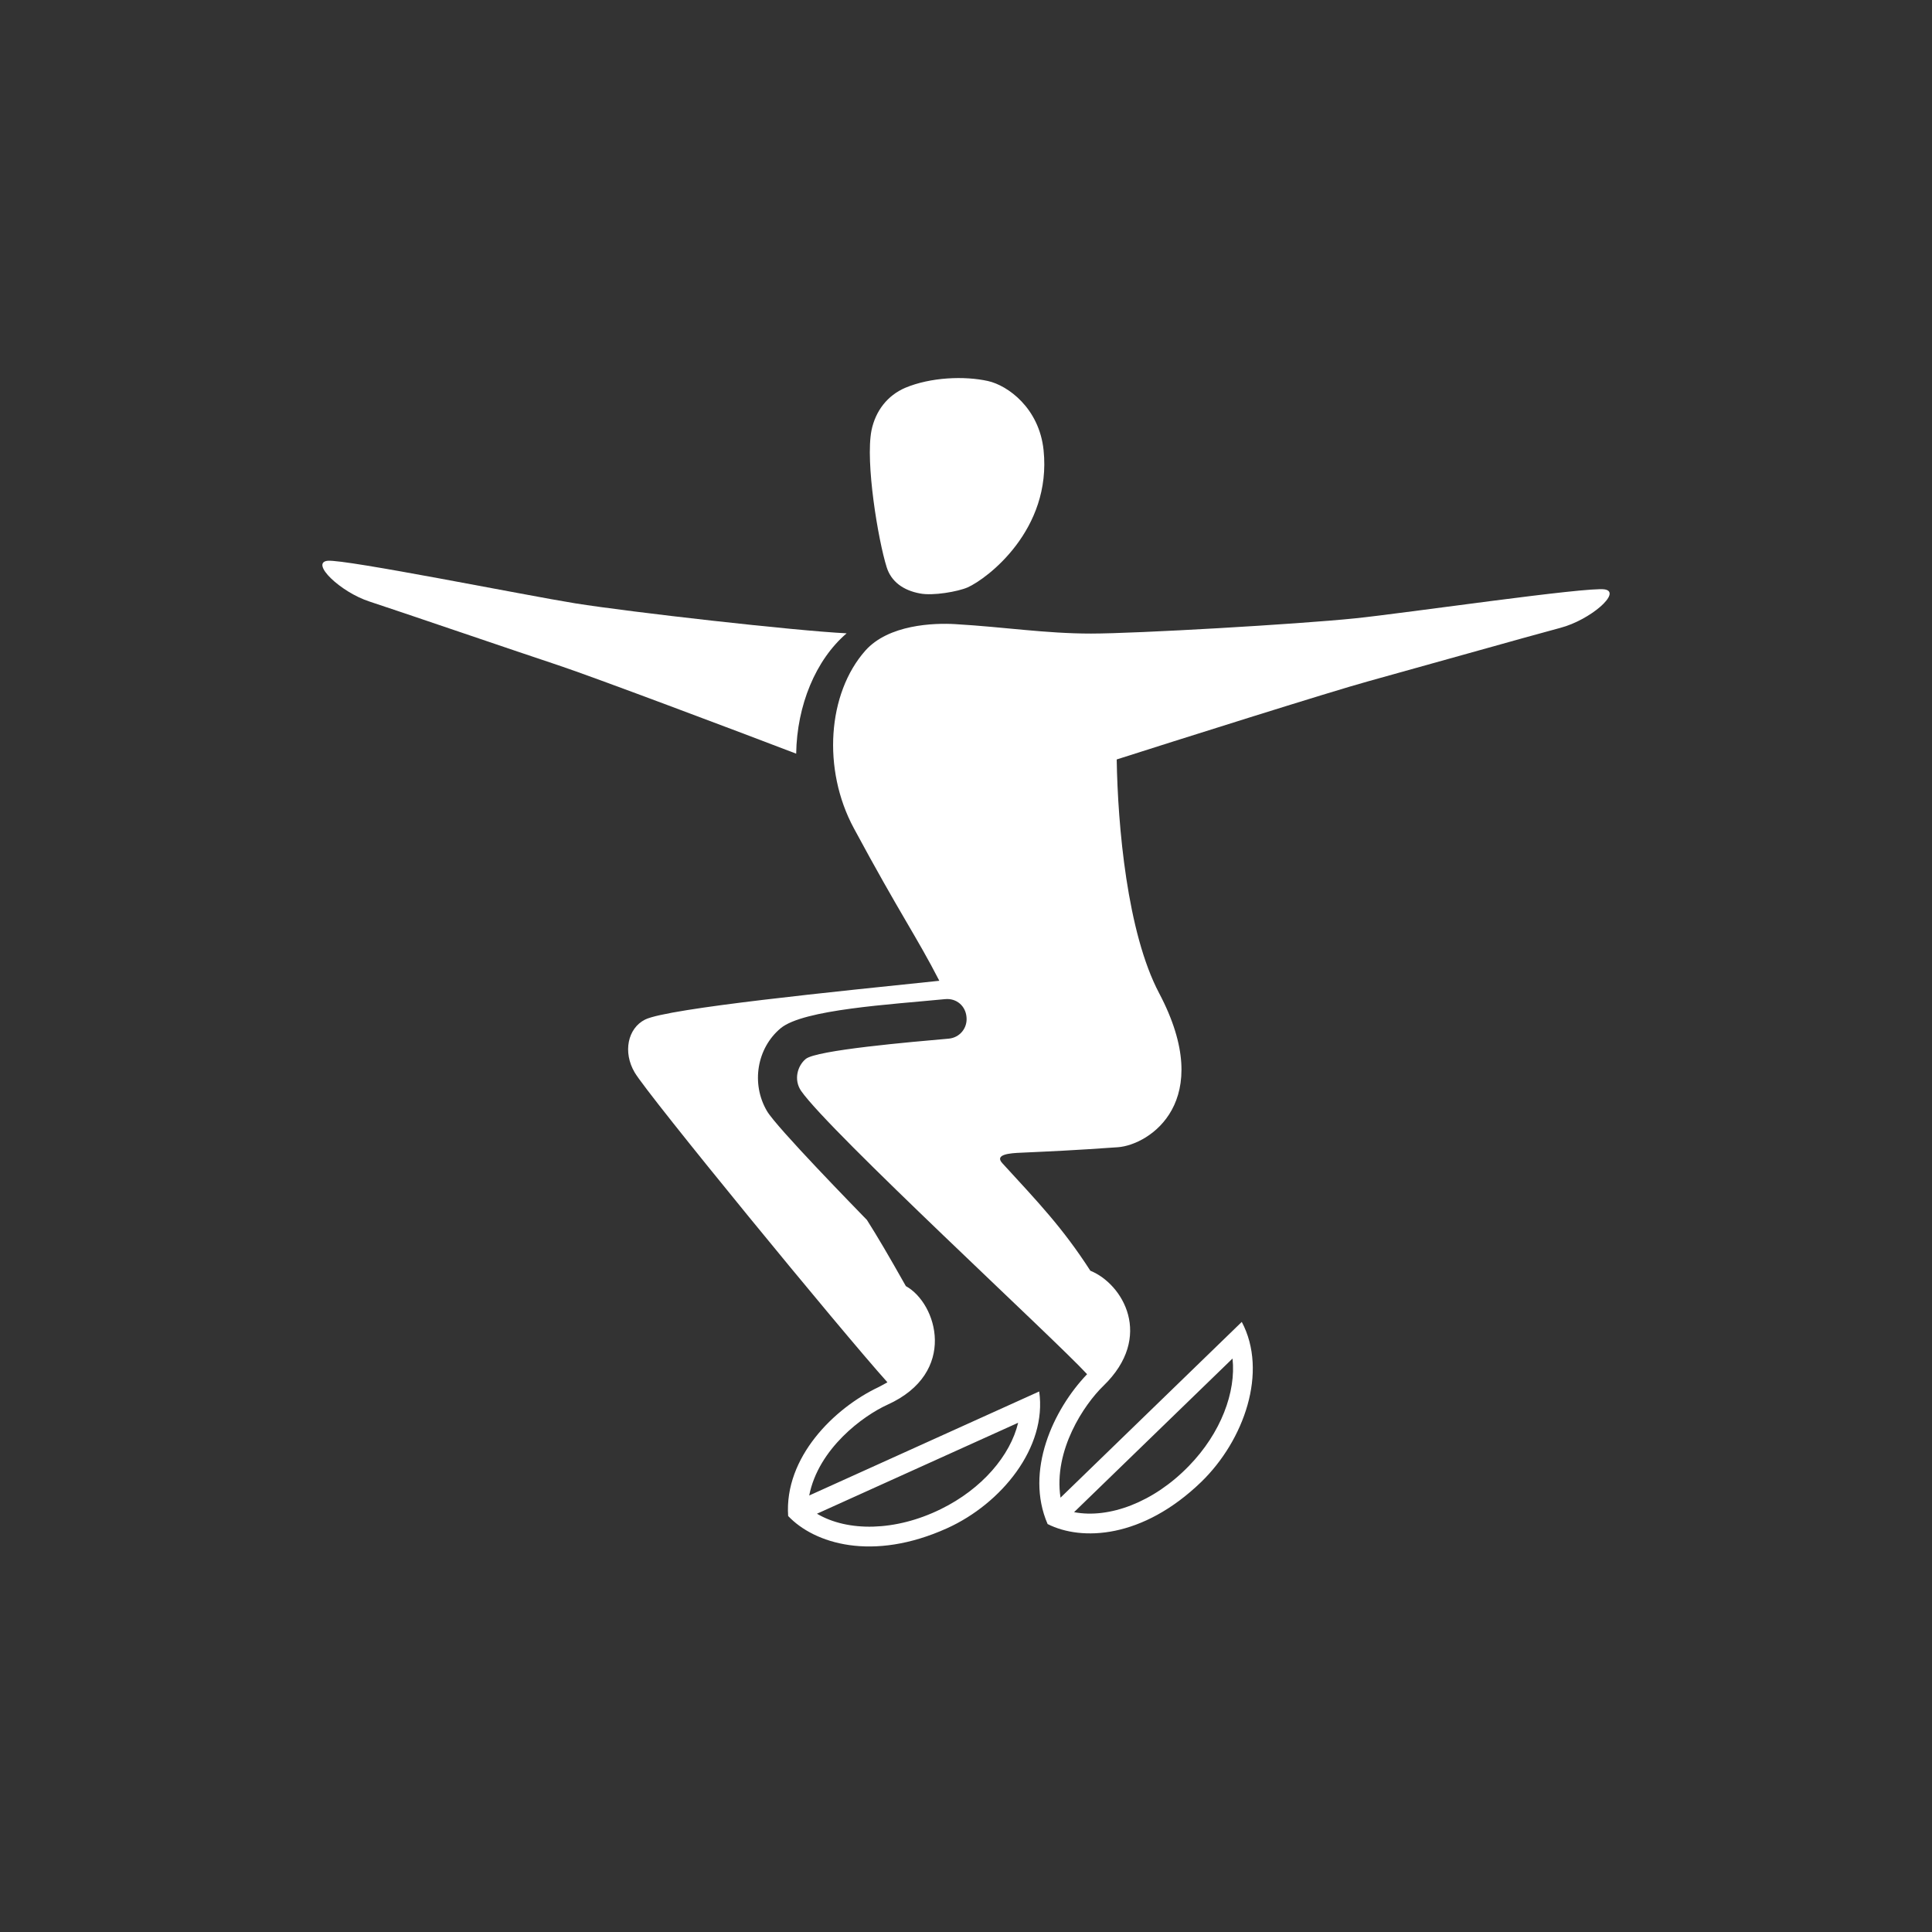<?xml version="1.0" encoding="iso-8859-1"?>
<!-- Generator: Adobe Illustrator 15.0.2, SVG Export Plug-In . SVG Version: 6.00 Build 0)  -->
<!DOCTYPE svg PUBLIC "-//W3C//DTD SVG 1.1//EN" "http://www.w3.org/Graphics/SVG/1.1/DTD/svg11.dtd">
<svg version="1.1" xmlns="http://www.w3.org/2000/svg" xmlns:xlink="http://www.w3.org/1999/xlink" x="0px" y="0px" width="140px"
	 height="140px" viewBox="0 0 140 140" style="enable-background:new 0 0 140 140;" xml:space="preserve">
<rect x="0" y="0" width="140" height="140" fill="#333333" stroke="none"/>
<g id="Layer_2">
	<g>
		<path style="fill:#fff;" d="M66.67,43.005c0.95,0.183,2.734-0.131,3.451-0.441c1.425-0.638,6.098-4.17,5.501-9.943
			c-0.317-3.052-2.593-4.688-4.028-5.01c-1.705-0.379-4.153-0.282-6.002,0.493c-1.277,0.553-2.143,1.653-2.439,3.078
			c-0.457,2.309,0.477,7.945,1.1,9.924C64.58,42.148,65.459,42.785,66.67,43.005z"/>
		<path style="fill:#fff;" d="M61.35,45.893c-3.846-0.194-15.609-1.529-19.666-2.173c-3.579-0.575-16.667-3.209-17.943-3.084
			c-1.281,0.138,0.906,2.268,3.051,2.96c1.853,0.603,11.134,3.774,13.665,4.611c2.476,0.822,12.892,4.743,17.237,6.406
			C57.749,51.118,59.101,47.819,61.35,45.893z"/>
		<path style="fill:#fff;" d="M116.278,42.709c-1.27-0.202-14.488,1.73-18.077,2.098c-4.145,0.427-15.842,1.104-19.138,1.104
			c-3.308,0-6.264-0.475-9.826-0.683c-1.571-0.097-4.853,0.026-6.534,1.922c-2.739,3.097-3.132,8.604-0.829,12.869
			c3.348,6.22,4.537,7.829,6.193,11.052c-7.286,0.761-19.634,1.985-21.319,2.809c-1.271,0.637-1.617,2.37-0.763,3.825
			c0.946,1.631,14.974,18.74,18.321,22.461c-0.191,0.112-0.406,0.227-0.635,0.346c-3.24,1.53-6.844,5.104-6.559,9.343
			c1.895,2,6.113,3.329,11.518,0.887c3.931-1.778,7.259-5.852,6.674-9.911l-16.666,7.538c0.67-3.408,3.911-5.78,5.668-6.577
			c5.127-2.317,3.596-7.357,1.336-8.596c-1.242-2.204-2.074-3.617-2.82-4.792c-0.696-0.722-6.57-6.724-7.252-7.905
			c-1.154-1.979-0.725-4.552,1-5.99c1.649-1.368,8.02-1.724,11.908-2.108c0.844-0.084,1.492,0.505,1.558,1.293
			c0.083,0.797-0.481,1.495-1.286,1.57c-2.712,0.24-9.594,0.829-10.365,1.473c-0.594,0.493-0.891,1.506-0.33,2.318
			c2.085,2.985,18.443,18.037,20.72,20.524c-2.464,2.572-4.521,7.039-2.861,10.858c2.458,1.246,6.875,1.066,11.139-3.057
			c3.097-3.008,4.848-7.967,2.931-11.59l-13.135,12.737c-0.525-3.444,1.727-6.769,3.108-8.104c3.679-3.561,1.407-7.388-0.946-8.342
			c-2.021-3.132-3.787-4.964-6.38-7.794c-0.585-0.636,0.533-0.727,1.385-0.759c2.434-0.114,3.494-0.152,6.993-0.396
			c2.273-0.168,7.133-3.306,2.988-11.161c-2.323-4.393-2.998-12.139-3.076-16.938c3.889-1.245,15.595-4.945,18.253-5.671
			c2.571-0.706,12.014-3.369,13.899-3.866C115.247,44.923,117.546,42.911,116.278,42.709z M73.779,103.099
			c-0.566,2.371-2.613,4.792-5.604,6.258c-3.304,1.625-6.758,1.646-8.975,0.333L73.779,103.099z M89.313,98.445
			c0.266,2.419-0.838,5.396-3.157,7.779c-2.562,2.649-5.799,3.837-8.324,3.353L89.313,98.445z"/>
	</g>
</g>
</svg>
